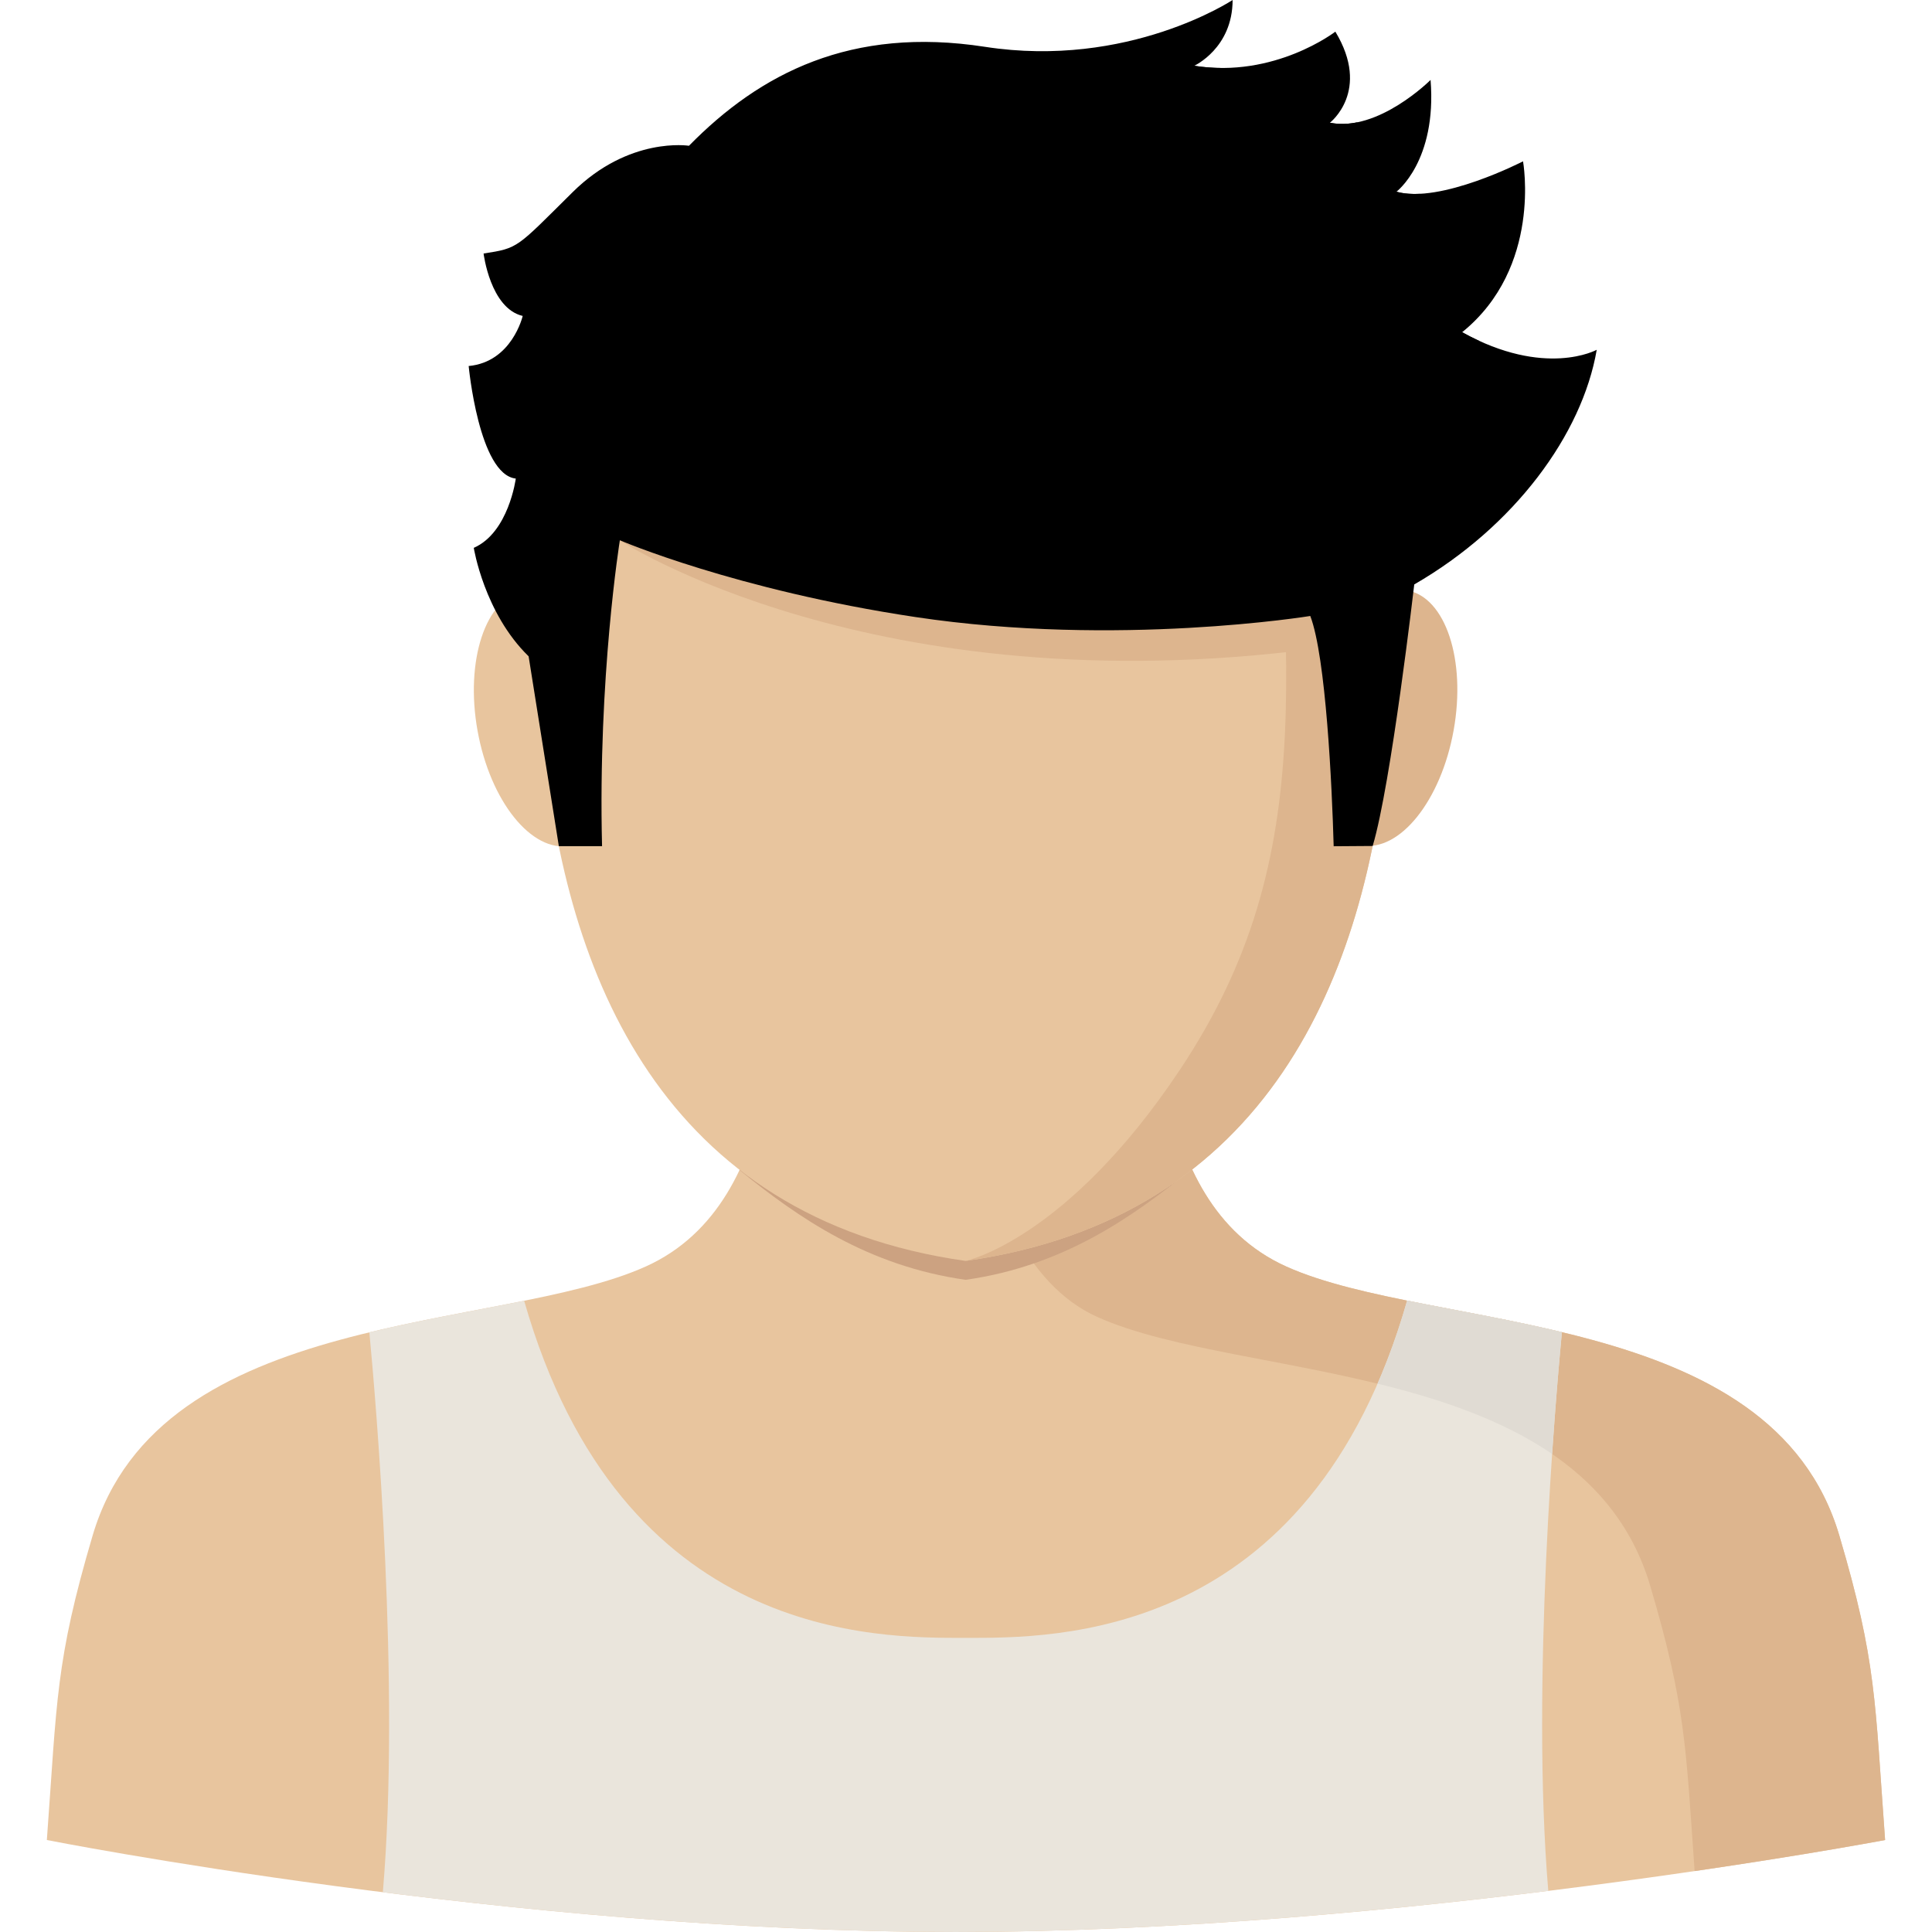 <!DOCTYPE svg PUBLIC "-//W3C//DTD SVG 1.1//EN" "http://www.w3.org/Graphics/SVG/1.1/DTD/svg11.dtd">
<!-- Uploaded to: SVG Repo, www.svgrepo.com, Transformed by: SVG Repo Mixer Tools -->
<svg height="800px" width="800px" version="1.1" id="Layer_1" xmlns="http://www.w3.org/2000/svg" xmlns:xlink="http://www.w3.org/1999/xlink" viewBox="0 0 318.975 318.975" xml:space="preserve" fill="#000000">
<g id="SVGRepo_bgCarrier" stroke-width="0"/>
<g id="SVGRepo_tracerCarrier" stroke-linecap="round" stroke-linejoin="round"/>
<g id="SVGRepo_iconCarrier"> <g> <g> <path style="fill:#E8C59E;" d="M303.678,253.528c-11.151-37.754-67.121-33.566-91.279-44.408 c-24.157-10.842-20.386-47.219-23.449-53.548h-58.932c-3.058,6.329,0.714,42.711-23.449,53.548 c-24.157,10.842-80.133,6.655-91.279,44.408c-6.149,20.824-5.857,27.193-7.554,50.26c0,0,76.8,15.187,150.014,15.187 s153.488-15.187,153.488-15.187C309.536,280.715,309.828,274.352,303.678,253.528z"/> <path style="fill:#DDB58E;" d="M303.678,253.528c-11.151-37.754-67.121-33.566-91.279-44.408 c-24.157-10.842-20.386-47.219-23.449-53.548h-31.206c0,0-0.719,51.024,23.438,61.866s80.133,6.655,91.279,44.408 c5.857,19.83,5.868,26.552,7.324,47.073c19.234-2.816,31.442-5.126,31.442-5.126C309.536,280.715,309.828,274.352,303.678,253.528 z"/> <path style="fill:#CCA281;" d="M122.088,193.168c9.78,7.959,21.24,15.85,37.338,18.132c16.137-2.288,27.569-10.342,37.36-18.334 c-8.144-14.973-5.626-32.83-7.83-37.4h-58.938C127.804,160.142,130.272,178.189,122.088,193.168z"/> <ellipse transform="matrix(-0.177 0.984 -0.984 -0.177 385.672 -85.365)" style="fill:#DDB58E;" cx="228.527" cy="118.567" rx="21.386" ry="11.629"/> <ellipse transform="matrix(-0.984 0.177 -0.177 -0.984 200.101 219.299)" style="fill:#E8C59E;" cx="90.269" cy="118.575" rx="11.629" ry="21.386"/> <path style="fill:#E8C59E;" d="M223.647,47.375l-64.221-30.16l-64.187,30.16c0,0-35.989,146.614,64.187,160.806 C259.641,193.989,223.647,47.375,223.647,47.375z"/> <path style="fill:#DDB58E;" d="M159.426,208.181c100.216-14.192,64.221-160.806,64.221-160.806h-15.024 c4.114,61.242,9.808,93.774-13.815,129.24C176.091,204.719,159.426,208.181,159.426,208.181z"/> <path style="fill:#DDB58E;" d="M102.332,89.215c0,0,41.744,27.429,114.936,17.868V89.215H102.332z"/> <path style="fill:#000000;" d="M151.164,101.878c33.358,5.008,65.165-0.18,65.165-0.18c2.585,6.762,3.586,28.069,3.861,38.018 l6.441-0.045c3.041-10.156,6.863-43.178,6.863-43.178c16.525-9.538,27.726-24.759,30.127-38.743c0,0-8.504,4.699-22.218-2.9 c13.242-10.713,10.05-28.215,10.05-28.215s-13.669,7.059-20.897,5.014c0,0,6.7-5.059,5.632-18.452c0,0-8.656,8.656-16.62,7.065 c0,0,6.823-5.238,0.899-15.035c0,0-10.022,7.745-23.297,5.632c0,0,6.334-2.9,6.334-10.859c0,0-17.205,11.393-40.896,7.728 c-22.095-3.417-37.113,4.373-48.86,16.339c0,0-9.864-1.585-19.2,7.655s-8.892,9.24-14.709,10.134c0,0,1.102,9.049,6.458,10.308 c0,0-1.759,7.599-8.92,8.268c0,0,1.681,17.907,7.779,18.582c0,0-1.163,8.909-6.936,11.438c0,0,1.709,10.752,9.055,17.907 l4.991,31.346h7.133c-0.697-27.923,2.94-50.507,2.94-50.507S121.431,97.421,151.164,101.878z"/> <path style="fill:#000000;" d="M226.013,59.325c8.841,0.45,15.389-4.468,15.389-4.468c0.95,0.528,1.872,0.989,2.765,1.4l0,0 C235.456,62.264,226.013,59.325,226.013,59.325z"/> <path style="fill:#000000;" d="M217.268,35.712c8.38,0.781,13.287-4.052,13.287-4.052c1.175,0.332,2.518,0.422,3.946,0.343l0,0 C229.105,38.922,217.268,35.712,217.268,35.712z"/> <path style="fill:#000000;" d="M208.55,22.392c5.598,1.343,11.016-2.125,11.016-2.125c1.518,0.304,3.058,0.236,4.558-0.073 c0,0.045-0.017,0.073-0.017,0.073C218.066,25.865,208.55,22.392,208.55,22.392z"/> <path style="fill:#000000;" d="M187.731,12.763c4.586,0.225,9.437-1.9,9.437-1.9c1.489,0.236,2.934,0.343,4.333,0.36l0,0 C194.004,14.495,187.731,12.763,187.731,12.763z"/> <path style="fill:#EAE5DC;" d="M86.538,214.757c-8.043,1.624-16.884,3.119-25.557,5.21c1.09,11.489,5.143,58.404,2.226,92.442 c27.221,3.423,61.253,6.565,94.544,6.565c34.022,0,69.566-3.282,97.872-6.79c-2.878-34.044,1.169-80.83,2.248-92.246 c-8.678-2.085-17.519-3.58-25.551-5.205c-16.069,56.245-58.404,55.683-72.894,55.683 C144.936,270.418,102.613,270.98,86.538,214.757z"/> <path style="fill:#E0DBD3;" d="M227.435,228.443c10.454,2.557,20.628,6.008,28.817,11.607c0.624-9.257,1.27-16.48,1.619-20.116 c-8.678-2.085-17.519-3.58-25.551-5.205C230.886,219.743,229.245,224.295,227.435,228.443z"/> </g> </g> </g>
</svg>